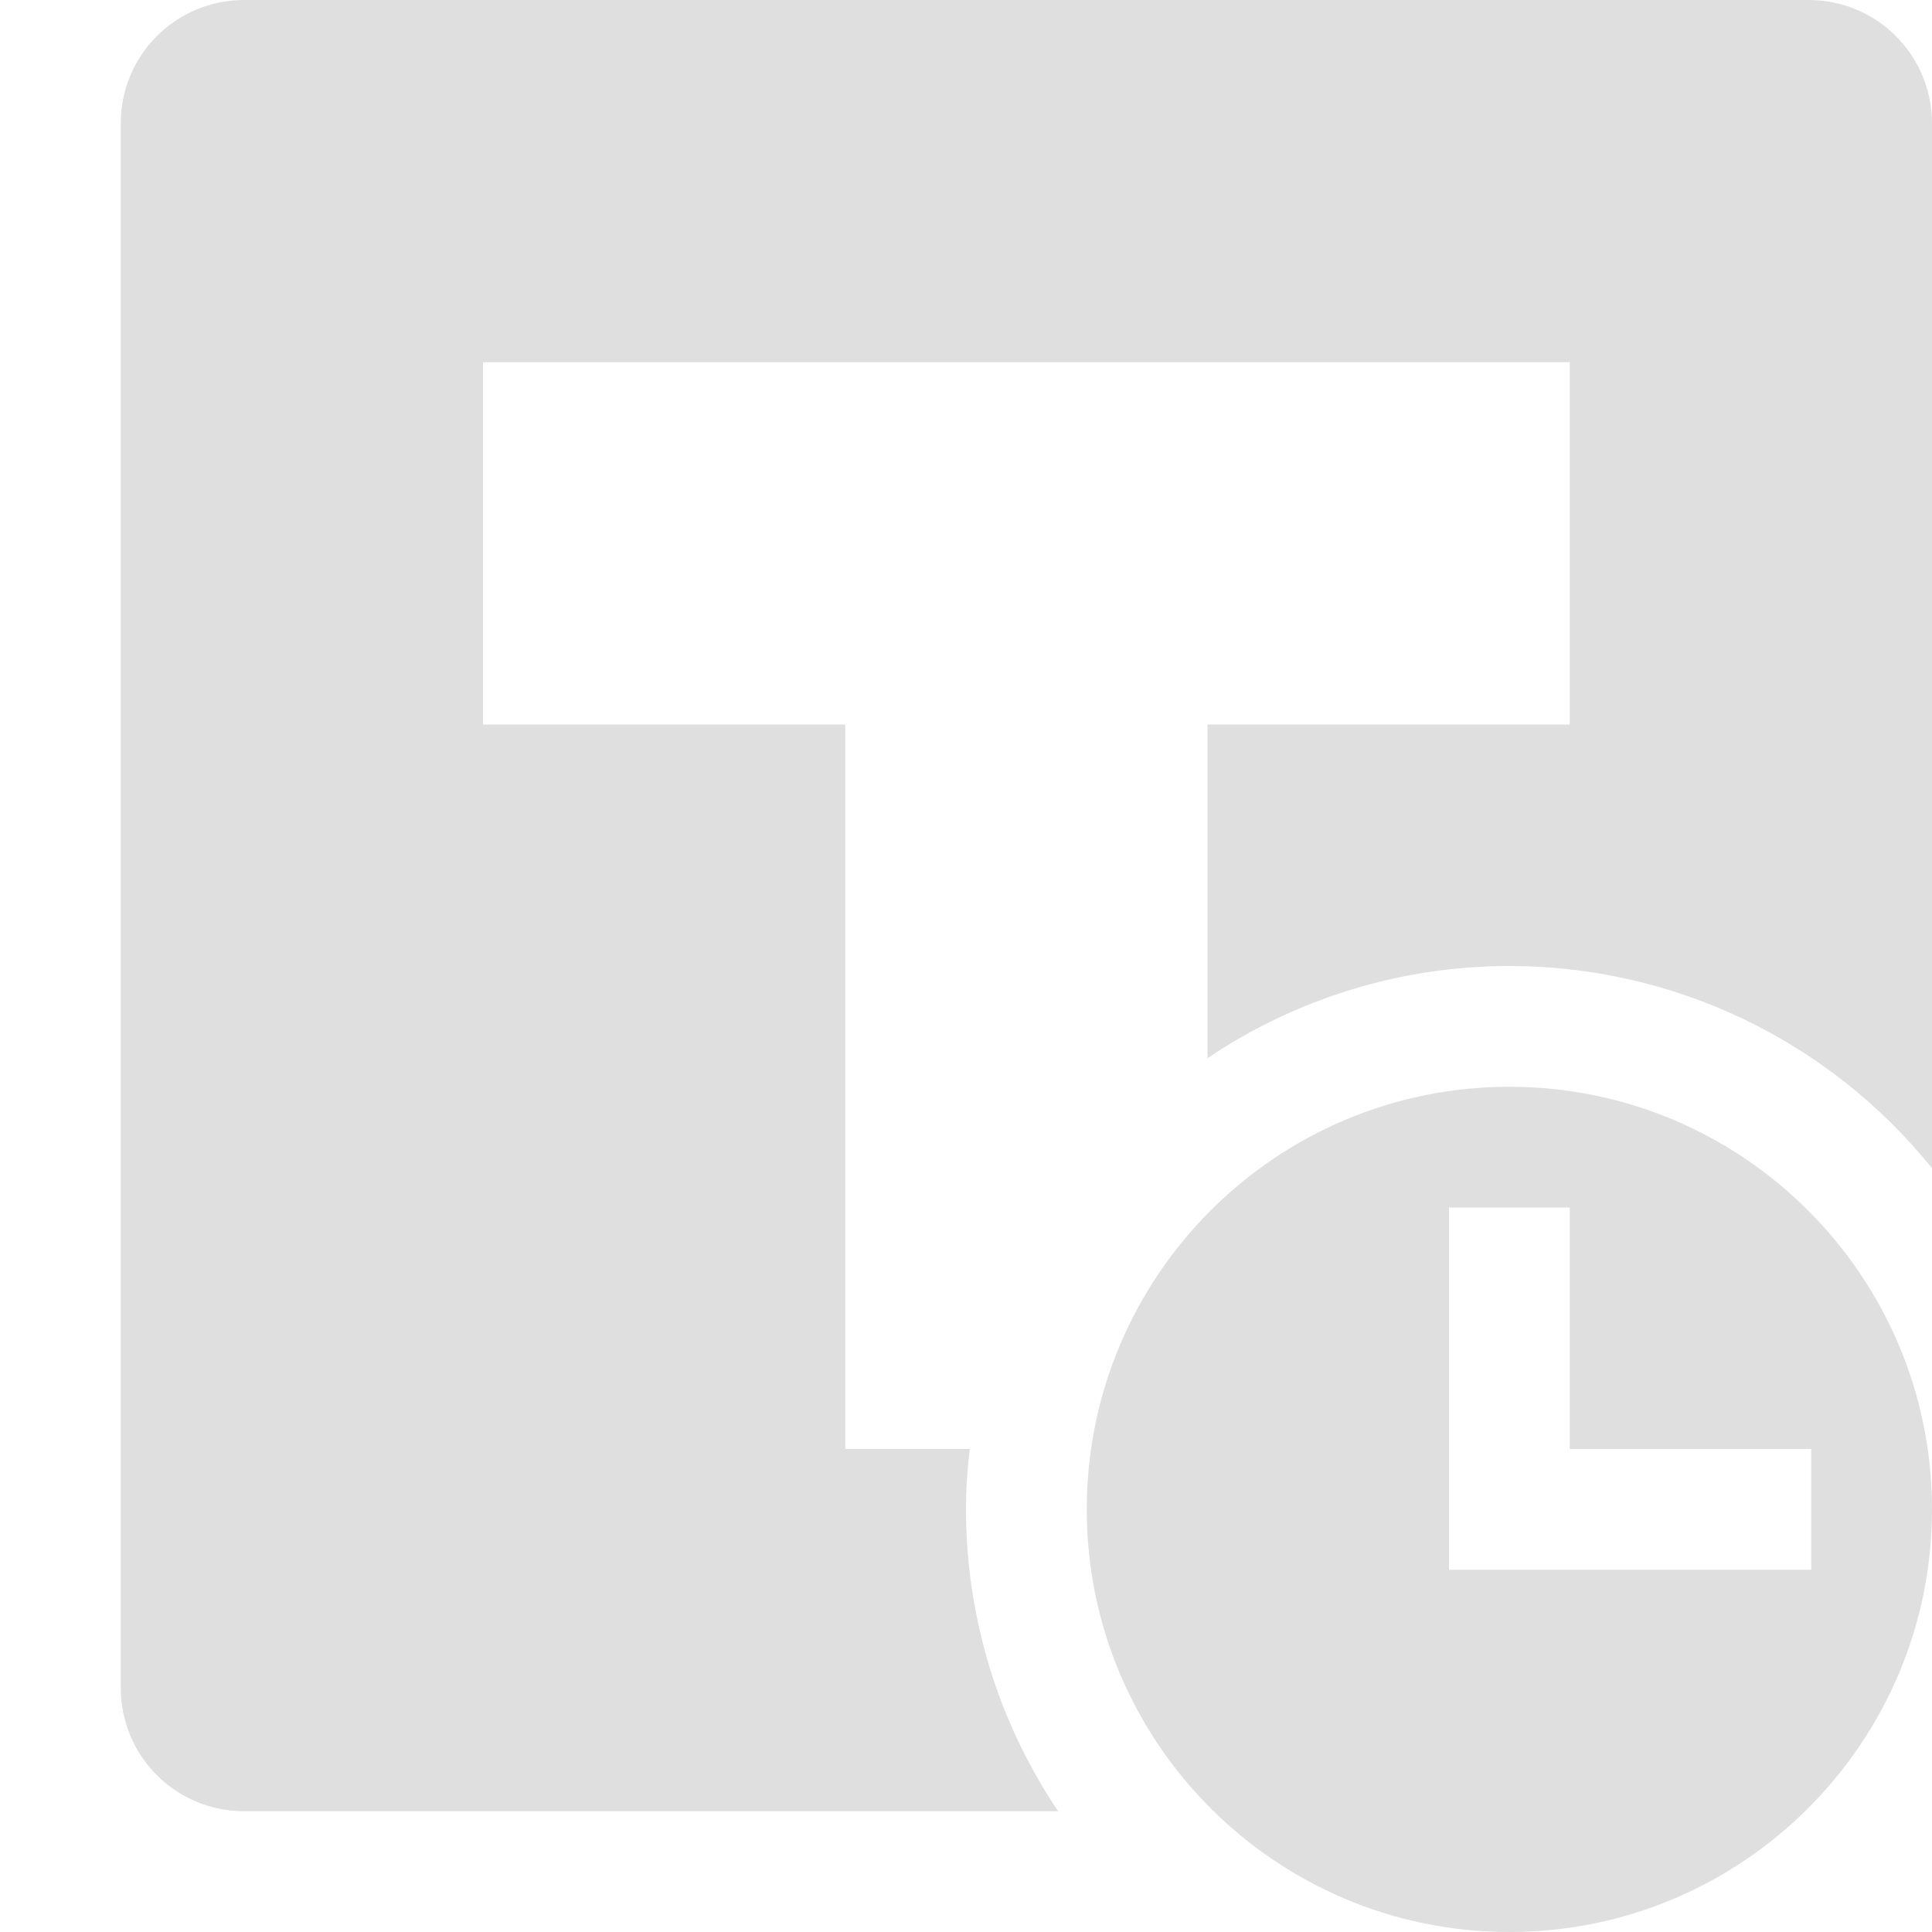 
<svg xmlns="http://www.w3.org/2000/svg" xmlns:xlink="http://www.w3.org/1999/xlink" width="24px" height="24px" viewBox="0 0 24 24" version="1.1">
<g id="surface1">
<path style=" stroke:none;fill-rule:nonzero;fill:rgb(87.451%,87.451%,87.451%);fill-opacity:1;" d="M 3.035 0 C 2.184 0 1.5 0.684 1.5 1.535 L 1.5 20.965 C 1.5 21.816 2.184 22.5 3.035 22.5 L 13.145 22.5 C 12.398 21.391 12 20.086 12 18.75 C 12 18.5 12.016 18.25 12.047 18 L 10.5 18 L 10.5 9 L 6 9 L 6 4.5 L 19.5 4.5 L 19.5 9 L 15 9 L 15 13.145 C 16.109 12.398 17.414 12 18.75 12 C 20.789 12 22.719 12.922 24 14.512 L 24 1.535 C 24 0.684 23.316 0 22.465 0 Z M 18.75 13.5 C 15.852 13.5 13.5 15.852 13.5 18.75 C 13.5 21.648 15.852 24 18.75 24 C 21.648 24 24 21.648 24 18.75 C 24 15.852 21.648 13.5 18.75 13.5 Z M 18 15 L 19.5 15 L 19.5 18 L 22.5 18 L 22.5 19.5 L 18 19.5 Z M 18 15 "/>
</g>
</svg>
